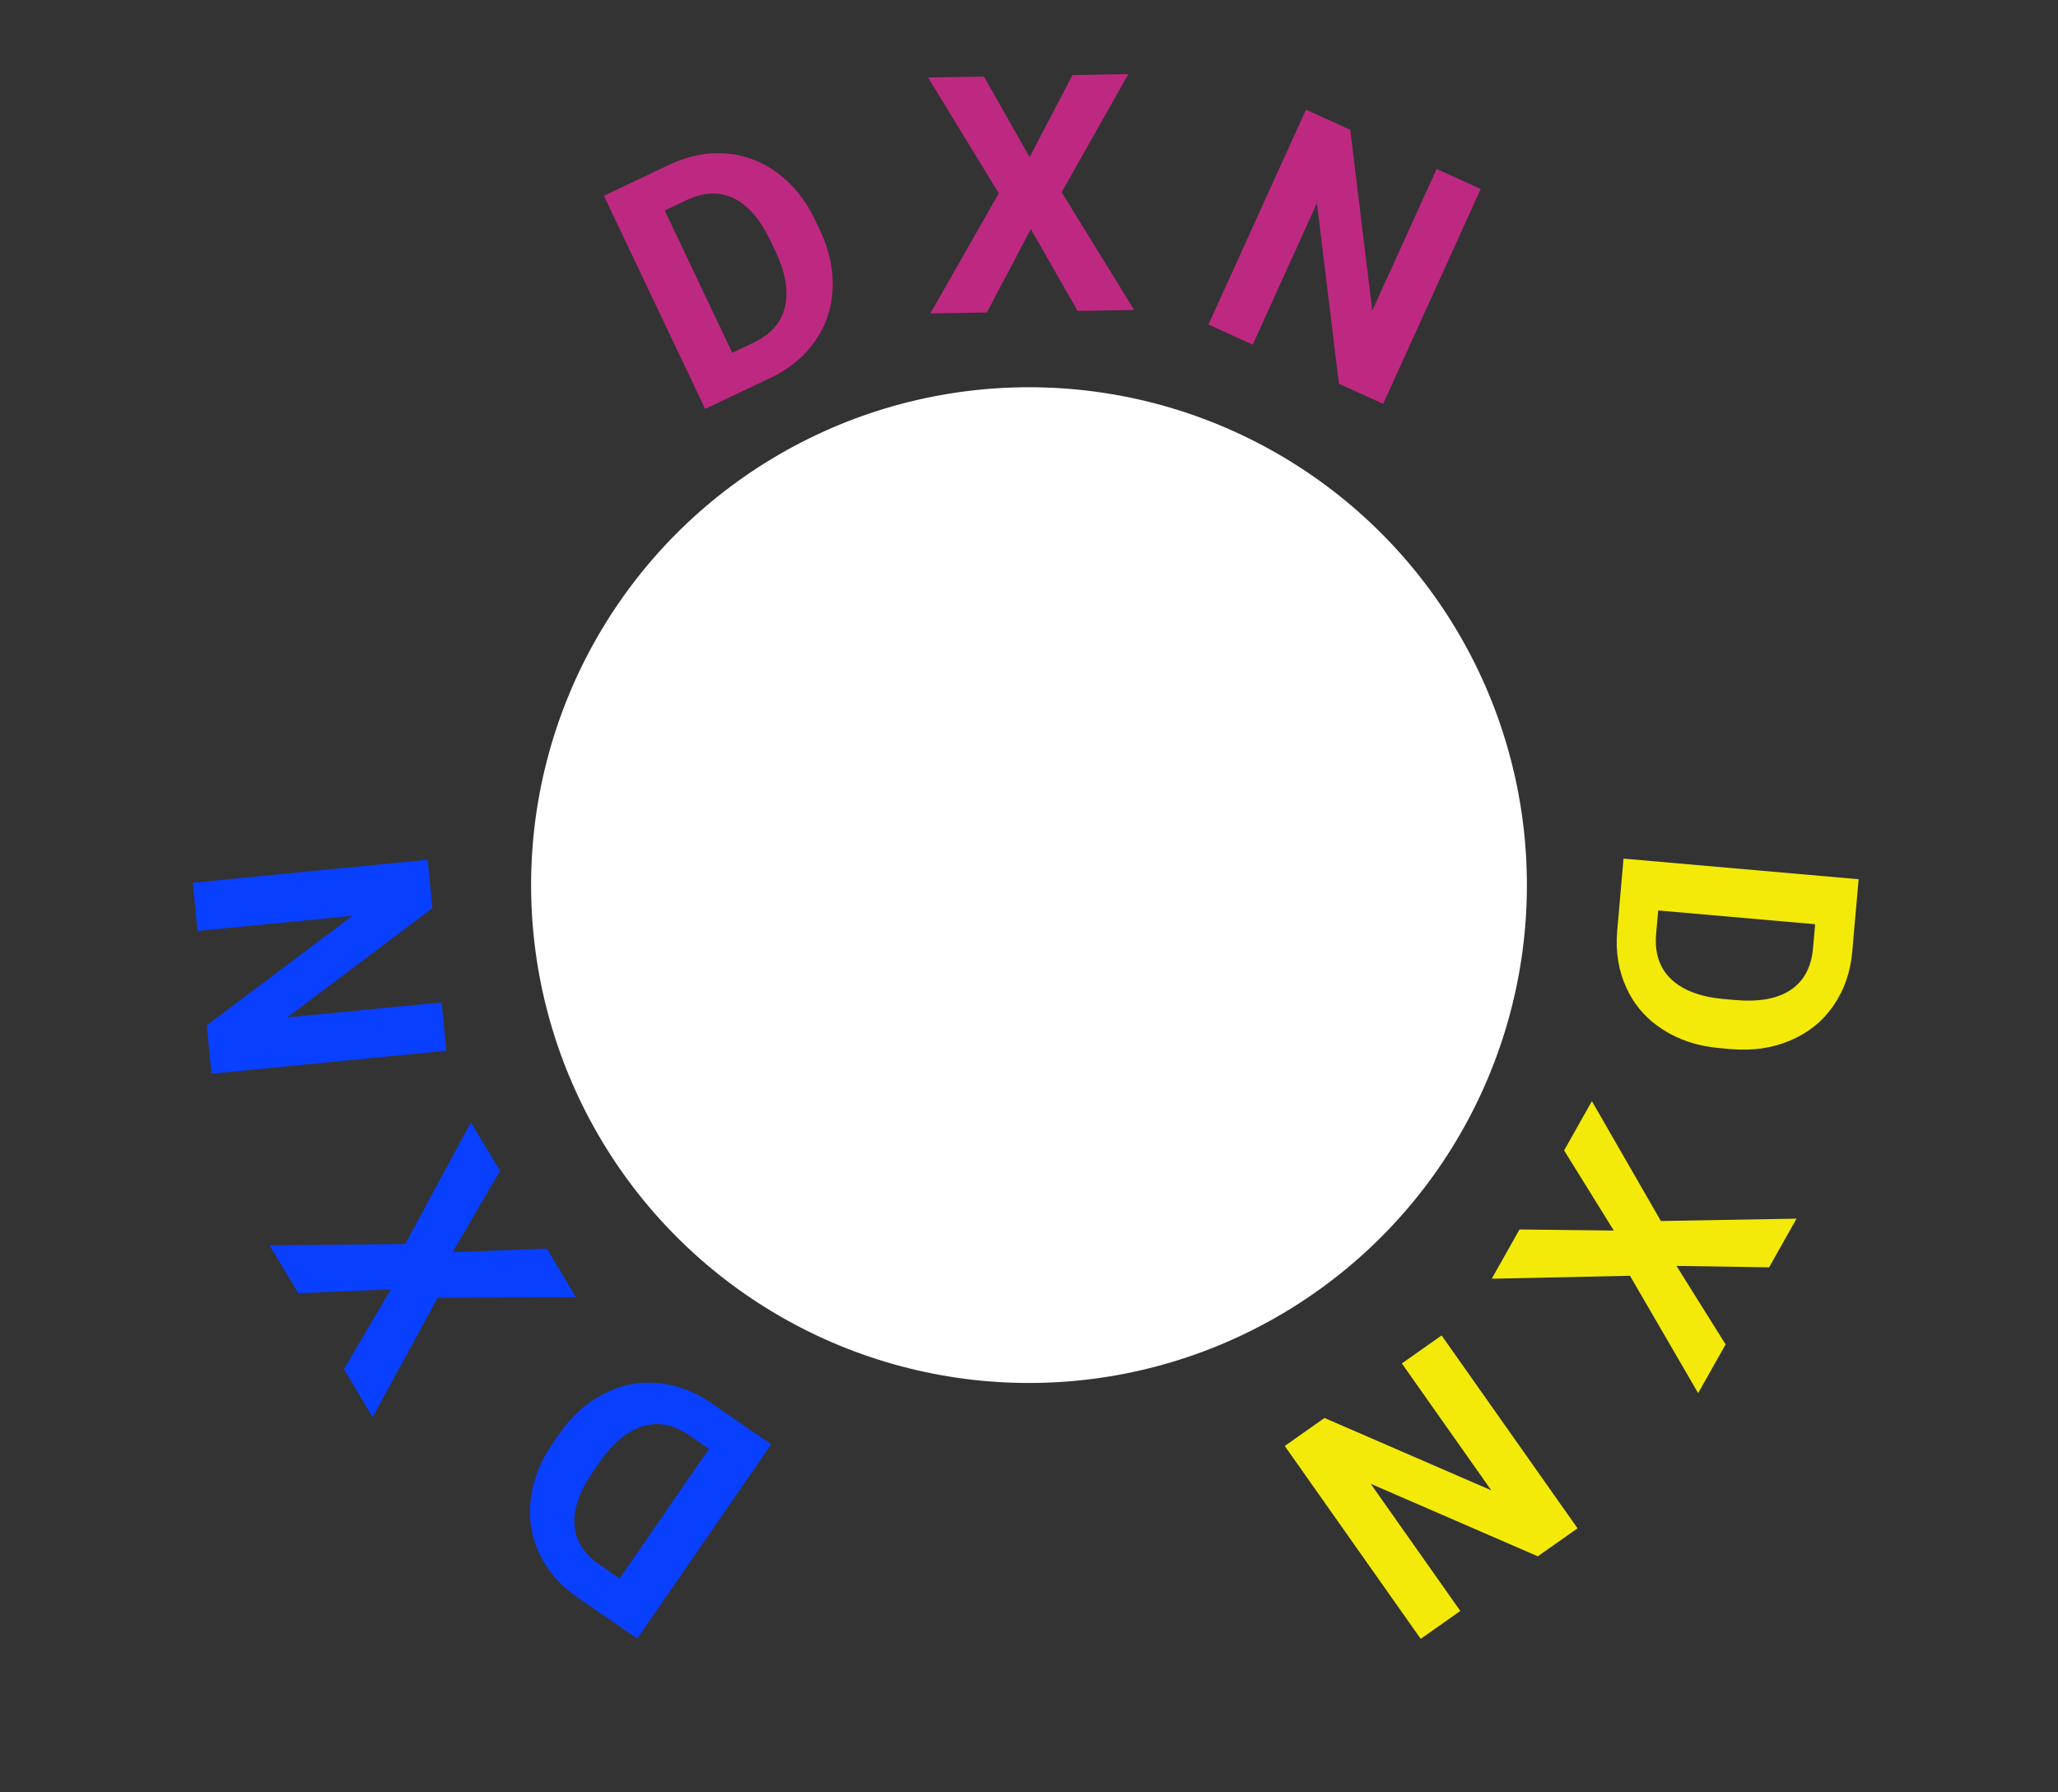 <svg width="186" height="162" viewBox="0 0 186 162" fill="none" xmlns="http://www.w3.org/2000/svg">
<rect x="0" y="0" width="186" height="162" fill="#333333" stroke="none"/>
<path d="M63.727 36.959L54.581 17.692L60.51 14.878C62.204 14.074 63.899 13.739 65.595 13.874C67.296 13.997 68.857 14.585 70.277 15.641C71.693 16.688 72.826 18.107 73.676 19.898L74.097 20.784C74.947 22.575 75.332 24.343 75.252 26.089C75.182 27.831 74.658 29.403 73.682 30.807C72.705 32.212 71.376 33.318 69.695 34.127L63.727 36.959ZM60.078 19.023L66.183 31.886L68.102 30.975C69.655 30.238 70.601 29.167 70.939 27.763C71.278 26.359 71.009 24.709 70.13 22.813L69.646 21.794C68.717 19.835 67.607 18.546 66.318 17.925C65.025 17.296 63.598 17.352 62.036 18.093L60.078 19.023Z" fill="#BD2881"/>
<path d="M93.055 14.202L96.928 6.781L101.981 6.695L95.951 17.375L102.506 28.017L97.394 28.104L93.166 20.705L89.192 28.244L84.081 28.331L90.268 17.472L83.878 7.004L88.931 6.917L93.055 14.202Z" fill="#BD2881"/>
<path d="M125.011 36.501L121.009 34.685L119.02 18.37L113.22 31.149L109.218 29.332L118.034 9.911L122.036 11.728L124.026 28.075L129.839 15.27L133.827 17.081L125.011 36.501Z" fill="#BD2881"/>
<circle cx="93" cy="80" r="45" fill="white"/>
<path d="M69.698 130.546L57.588 148.103L52.186 144.376C50.642 143.312 49.505 142.011 48.774 140.474C48.029 138.94 47.758 137.294 47.962 135.537C48.16 133.787 48.822 132.097 49.948 130.465L50.505 129.657C51.631 128.025 52.969 126.807 54.521 126.003C56.064 125.193 57.688 124.86 59.392 125.003C61.096 125.147 62.719 125.744 64.26 126.795L69.698 130.546ZM55.992 142.677L64.076 130.957L62.328 129.751C60.913 128.775 59.513 128.491 58.128 128.9C56.742 129.309 55.448 130.368 54.246 132.077L53.605 133.005C52.374 134.79 51.812 136.396 51.92 137.822C52.022 139.257 52.784 140.465 54.207 141.446L55.992 142.677Z" fill="#093FFF"/>
<path d="M35.323 116.533L26.96 116.89L24.358 112.558L36.623 112.437L42.559 101.439L45.192 105.822L40.899 113.184L49.415 112.854L52.047 117.237L39.549 117.31L33.68 128.079L31.078 123.747L35.323 116.533Z" fill="#093FFF"/>
<path d="M38.65 77.707L39.078 82.081L25.946 91.963L39.912 90.595L40.341 94.968L19.114 97.048L18.686 92.674L31.846 82.775L17.85 84.145L17.423 79.787L38.65 77.707Z" fill="#093FFF"/>
<path d="M146.733 77.606L167.98 79.469L167.406 86.006C167.243 87.874 166.673 89.505 165.698 90.9C164.732 92.305 163.434 93.353 161.805 94.043C160.186 94.735 158.389 94.994 156.414 94.821L155.436 94.735C153.461 94.562 151.741 93.999 150.276 93.047C148.81 92.105 147.718 90.858 147.001 89.305C146.285 87.752 146.003 86.046 146.156 84.187L146.733 77.606ZM164.05 83.535L149.866 82.292L149.68 84.408C149.53 86.12 149.975 87.478 151.014 88.48C152.054 89.483 153.614 90.085 155.694 90.287L156.817 90.386C158.977 90.575 160.651 90.271 161.838 89.473C163.035 88.676 163.71 87.417 163.86 85.695L164.05 83.535Z" fill="#F3EA09"/>
<path d="M151.519 114.418L155.959 121.514L153.477 125.915L147.316 115.31L134.821 115.577L137.332 111.125L145.854 111.222L141.363 103.98L143.874 99.527L150.109 110.359L162.372 110.146L159.889 114.547L151.519 114.418Z" fill="#F3EA09"/>
<path d="M116.114 130.694L119.706 128.162L134.783 134.703L126.698 123.234L130.29 120.702L142.578 138.134L138.986 140.666L123.88 134.109L131.982 145.603L128.403 148.127L116.114 130.694Z" fill="#F3EA09"/>
</svg>

